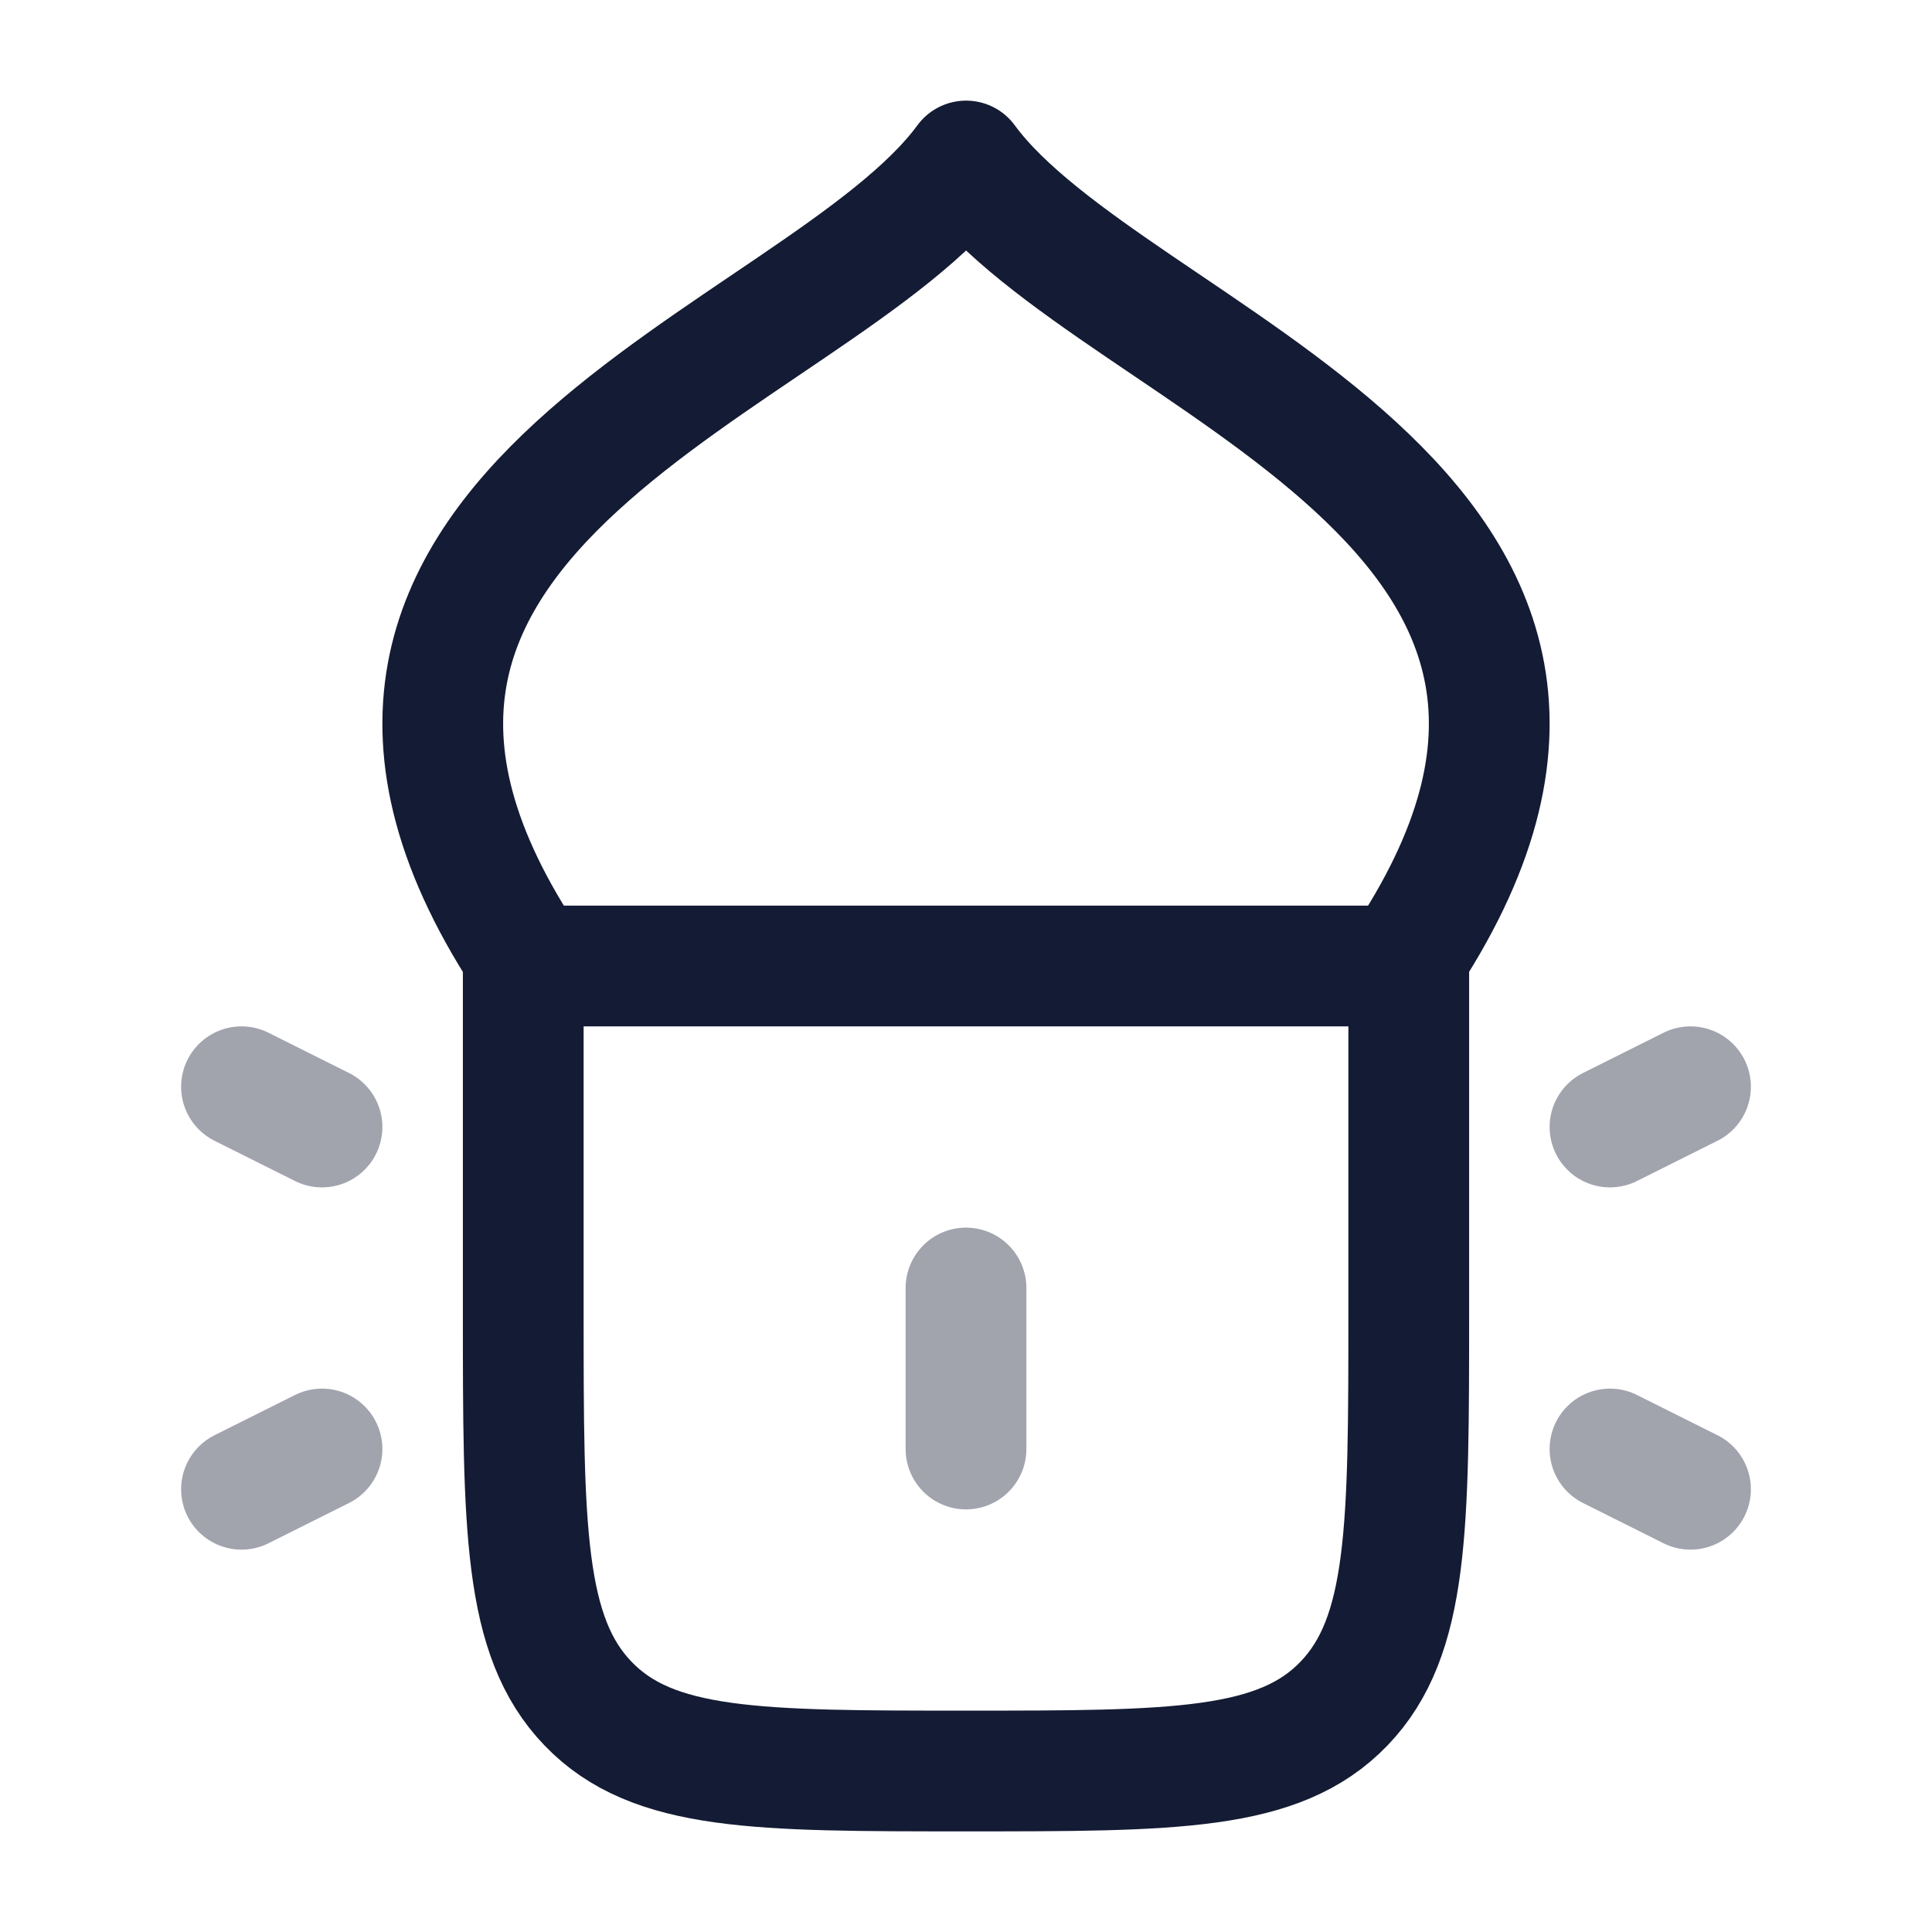 <svg width="24" height="24" viewBox="0 0 24 24" fill="none" xmlns="http://www.w3.org/2000/svg">
<path d="M6.595 12C2.738 6.286 10.168 4.5 12.001 2C13.834 4.5 21.263 6.286 17.404 12H6.595Z" stroke="#141B34" stroke-width="1.5" stroke-linecap="round" stroke-linejoin="round"/>
<path opacity="0.4" d="M12 16L12 18" stroke="#141B34" stroke-width="1.5" stroke-linecap="round" stroke-linejoin="round"/>
<path d="M6.5 12V16.286C6.5 18.98 6.5 20.326 7.305 21.163C8.111 22 9.407 22 12 22C14.593 22 15.889 22 16.695 21.163C17.5 20.326 17.5 18.98 17.5 16.286V12" stroke="#141B34" stroke-width="1.5" stroke-linecap="round" stroke-linejoin="round"/>
<path opacity="0.4" d="M20 14L21 13.5M20 18L21 18.5" stroke="#141B34" stroke-width="1.5" stroke-linecap="round" stroke-linejoin="round"/>
<path opacity="0.4" d="M4 14L3 13.5M4 18L3 18.5" stroke="#141B34" stroke-width="1.5" stroke-linecap="round" stroke-linejoin="round"/>
</svg>
